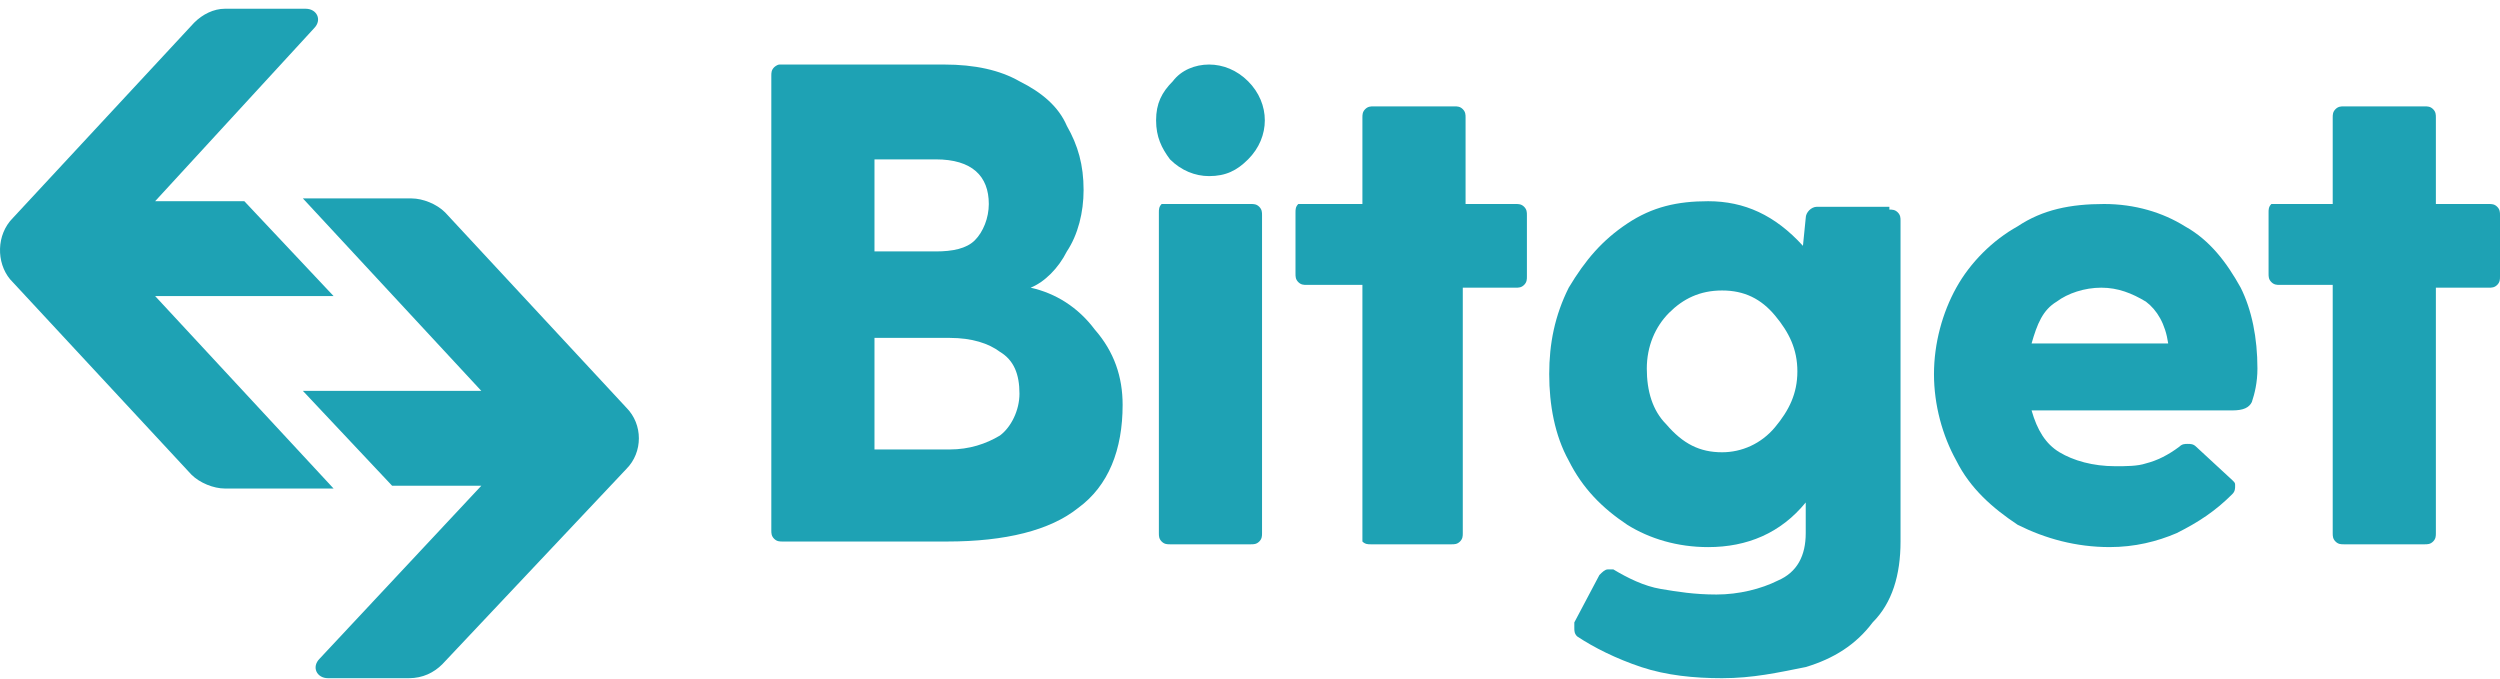 
<svg width="140" height="38" viewBox="0 0 140 38" fill="none" xmlns="http://www.w3.org/2000/svg">
<path d="M139.376 11.424C139.532 11.424 139.688 11.424 139.844 11.58C140 11.737 140 11.893 140 12.049V15.486C140 15.642 140 15.798 139.844 15.954C139.688 16.11 139.532 16.11 139.376 16.11H136.409V29.857C136.409 30.013 136.409 30.169 136.253 30.325C136.097 30.481 135.94 30.481 135.784 30.481H131.256C131.1 30.481 130.944 30.481 130.788 30.325C130.632 30.169 130.632 30.013 130.632 29.857V15.954H127.665C127.509 15.954 127.353 15.954 127.197 15.798C127.04 15.642 127.04 15.486 127.04 15.329V11.893C127.04 11.737 127.04 11.58 127.197 11.424C127.353 11.424 127.509 11.424 127.665 11.424H130.632V6.582C130.632 6.426 130.632 6.269 130.788 6.113C130.944 5.957 131.1 5.957 131.256 5.957H135.784C135.94 5.957 136.097 5.957 136.253 6.113C136.409 6.269 136.409 6.426 136.409 6.582V11.424H139.376Z" fill="#1EA2B4"/>
<path d="M126.416 20.64C126.416 21.421 126.26 22.046 126.103 22.515C125.947 22.827 125.635 22.983 125.01 22.983H113.768C114.081 24.077 114.549 24.858 115.33 25.326C116.11 25.795 117.203 26.108 118.453 26.108C119.077 26.108 119.702 26.108 120.17 25.951C120.795 25.795 121.419 25.483 122.044 25.014C122.2 24.858 122.356 24.858 122.512 24.858C122.668 24.858 122.824 24.858 122.981 25.014L125.01 26.889C125.167 27.045 125.167 27.045 125.167 27.201C125.167 27.357 125.167 27.513 125.01 27.67C124.074 28.607 123.137 29.232 121.888 29.857C120.795 30.325 119.546 30.637 118.14 30.637C116.267 30.637 114.549 30.169 112.988 29.388C111.582 28.451 110.333 27.357 109.553 25.795C108.772 24.389 108.303 22.671 108.303 20.953C108.303 19.234 108.772 17.516 109.553 16.11C110.333 14.704 111.582 13.455 112.988 12.674C114.393 11.736 115.954 11.424 117.828 11.424C119.546 11.424 121.107 11.893 122.356 12.674C123.761 13.455 124.698 14.704 125.479 16.11C126.103 17.36 126.416 18.922 126.416 20.64ZM117.672 16.11C116.735 16.11 115.798 16.423 115.174 16.891C114.393 17.36 114.081 18.141 113.768 19.234H121.419C121.263 18.141 120.795 17.36 120.17 16.891C119.389 16.423 118.609 16.11 117.672 16.11Z" fill="#1EA2B4"/>
<path d="M105.805 11.737C105.962 11.737 106.118 11.737 106.274 11.893C106.43 12.049 106.43 12.205 106.43 12.361V30.325C106.43 32.2 105.962 33.762 104.869 34.855C103.932 36.105 102.683 36.886 101.121 37.355C99.56 37.667 98.155 37.979 96.437 37.979C94.876 37.979 93.314 37.823 91.909 37.355C90.504 36.886 89.255 36.261 88.318 35.636C88.162 35.48 88.162 35.324 88.162 35.168C88.162 35.011 88.162 34.855 88.162 34.855L89.567 32.2C89.723 32.044 89.879 31.887 90.035 31.887C90.192 31.887 90.192 31.887 90.348 31.887C91.128 32.356 92.065 32.825 93.002 32.981C93.939 33.137 94.876 33.293 96.125 33.293C97.374 33.293 98.623 32.981 99.56 32.512C100.653 32.044 101.121 31.106 101.121 29.857V28.138C99.716 29.857 97.842 30.638 95.656 30.638C93.939 30.638 92.377 30.169 91.128 29.388C89.723 28.451 88.63 27.357 87.849 25.795C87.069 24.389 86.756 22.671 86.756 20.953C86.756 19.235 87.069 17.672 87.849 16.11C88.786 14.548 89.723 13.455 91.128 12.518C92.534 11.58 93.939 11.268 95.656 11.268C97.686 11.268 99.404 12.049 100.965 13.767L101.121 12.205C101.121 11.893 101.434 11.58 101.746 11.58H105.805V11.737ZM96.437 25.327C97.53 25.327 98.623 24.858 99.404 23.921C100.184 22.983 100.653 22.046 100.653 20.797C100.653 19.547 100.184 18.61 99.404 17.672C98.623 16.735 97.686 16.267 96.437 16.267C95.188 16.267 94.251 16.735 93.47 17.516C92.69 18.297 92.221 19.391 92.221 20.64C92.221 21.89 92.534 22.983 93.314 23.765C94.251 24.858 95.188 25.327 96.437 25.327Z" fill="#1EA2B4"/>
<path d="M84.883 11.424C85.039 11.424 85.195 11.424 85.351 11.58C85.507 11.737 85.507 11.893 85.507 12.049V15.486C85.507 15.642 85.507 15.798 85.351 15.954C85.195 16.11 85.039 16.11 84.883 16.11H81.916V29.857C81.916 30.013 81.916 30.169 81.76 30.325C81.604 30.481 81.448 30.481 81.291 30.481H76.763C76.607 30.481 76.451 30.481 76.295 30.325C76.295 30.169 76.295 30.013 76.295 29.857V15.954H73.172C73.016 15.954 72.86 15.954 72.704 15.798C72.548 15.642 72.548 15.486 72.548 15.329V11.893C72.548 11.737 72.548 11.58 72.704 11.424C72.86 11.424 73.016 11.424 73.172 11.424H76.295V6.582C76.295 6.426 76.295 6.269 76.451 6.113C76.607 5.957 76.763 5.957 76.919 5.957H81.448C81.604 5.957 81.76 5.957 81.916 6.113C82.072 6.269 82.072 6.426 82.072 6.582V11.424H84.883Z" fill="#1EA2B4"/>
<path d="M67.707 9.862C66.927 9.862 66.146 9.55 65.521 8.925C65.053 8.3 64.741 7.675 64.741 6.738C64.741 5.801 65.053 5.176 65.677 4.551C66.146 3.926 66.927 3.614 67.707 3.614C68.488 3.614 69.269 3.926 69.893 4.551C70.518 5.176 70.83 5.957 70.83 6.738C70.83 7.519 70.518 8.3 69.893 8.925C69.269 9.55 68.644 9.862 67.707 9.862ZM64.897 11.893C64.897 11.737 64.897 11.58 65.053 11.424C65.209 11.424 65.365 11.424 65.521 11.424H70.049C70.206 11.424 70.362 11.424 70.518 11.58C70.674 11.737 70.674 11.893 70.674 12.049V29.857C70.674 30.013 70.674 30.169 70.518 30.325C70.362 30.481 70.206 30.481 70.049 30.481H65.521C65.365 30.481 65.209 30.481 65.053 30.325C64.897 30.169 64.897 30.013 64.897 29.857V11.893Z" fill="#1EA2B4"/>
<path d="M57.715 16.11C59.12 16.423 60.369 17.204 61.306 18.453C62.399 19.703 62.867 21.109 62.867 22.671C62.867 25.17 62.087 27.201 60.369 28.451C58.807 29.7 56.309 30.325 53.03 30.325H43.818C43.662 30.325 43.506 30.325 43.35 30.169C43.194 30.013 43.194 29.857 43.194 29.7V4.239C43.194 4.082 43.194 3.926 43.35 3.77C43.35 3.77 43.506 3.614 43.662 3.614H52.874C54.592 3.614 55.997 3.926 57.09 4.551C58.339 5.176 59.276 5.957 59.744 7.05C60.369 8.144 60.681 9.237 60.681 10.643C60.681 11.893 60.369 13.142 59.744 14.08C59.276 15.017 58.495 15.798 57.715 16.11ZM55.373 11.424C55.373 9.862 54.436 8.925 52.406 8.925H48.971V14.08H52.406C53.343 14.08 54.123 13.924 54.592 13.455C55.06 12.986 55.373 12.205 55.373 11.424ZM53.187 25.17C54.279 25.17 55.216 24.858 55.997 24.389C56.622 23.921 57.09 22.983 57.09 22.046C57.09 20.953 56.778 20.172 55.997 19.703C55.373 19.235 54.436 18.922 53.187 18.922H48.971V25.17H53.187Z" fill="#1EA2B4"/>
<path d="M10.873 1.271C11.341 0.802 11.966 0.49 12.59 0.49H17.118C17.743 0.49 18.055 1.114 17.587 1.583L8.687 11.268H13.683L18.68 16.579H8.687L18.68 27.357H12.59C11.966 27.357 11.185 27.045 10.716 26.576L0.567 15.642C-0.213 14.704 -0.213 13.142 0.723 12.205L10.873 1.271Z" fill="#1EA2B4"/>
<path d="M24.769 37.198C24.3 37.667 23.676 37.979 22.895 37.979H18.367C17.742 37.979 17.43 37.355 17.899 36.886L26.955 27.201H21.958L16.962 21.89H26.955L16.962 11.112H23.051C23.676 11.112 24.456 11.424 24.925 11.893L35.074 22.827C36.011 23.765 36.011 25.327 35.074 26.264L24.769 37.198Z" fill="#1EA2B4"/>
</svg>
